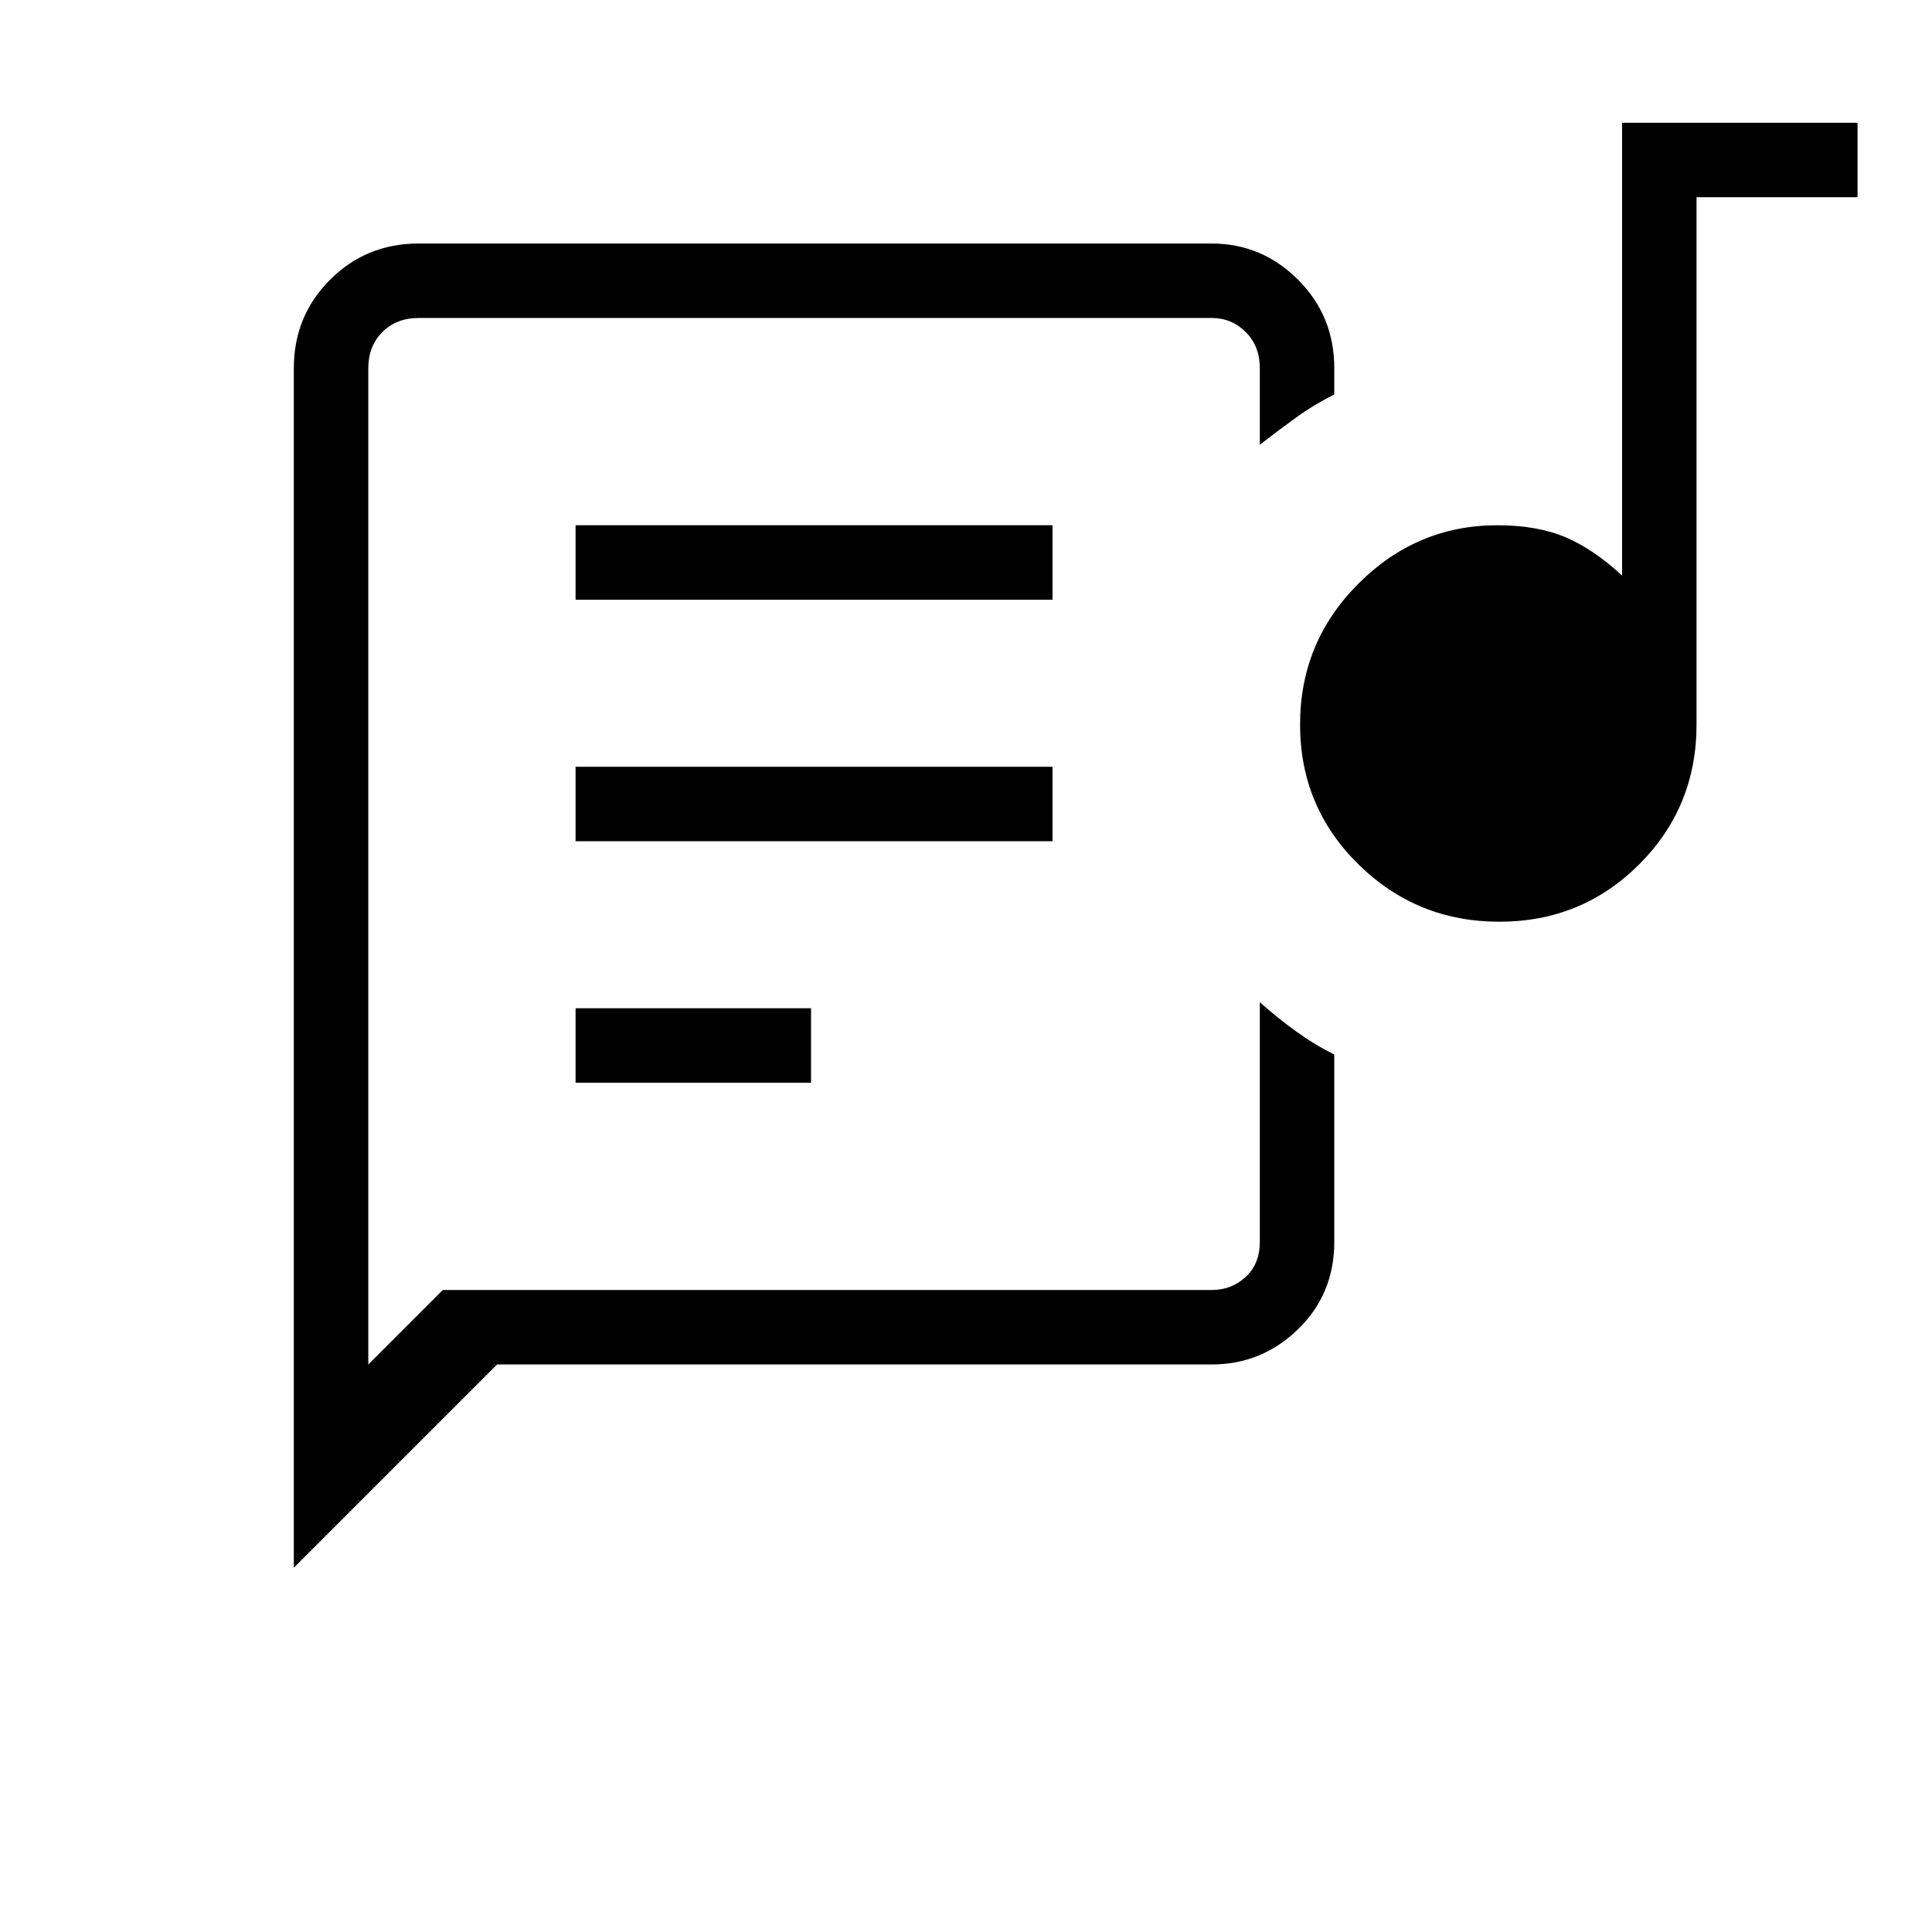 <svg xmlns="http://www.w3.org/2000/svg" height="24" width="24"><path d="M3.65 19.475v-14.9q0-.65.45-1.1.45-.45 1.1-.45h9.85q.625 0 1.075.45.45.45.45 1.1V4.9q-.25.125-.475.287-.225.163-.45.338v-.95q0-.275-.175-.45t-.425-.175H5.2q-.275 0-.45.175t-.175.45V16.95l.925-.925h9.55q.25 0 .425-.163.175-.162.175-.437V12.45q.225.2.45.362.225.163.475.288v2.325q0 .65-.45 1.087-.45.438-1.075.438H6.175Zm3.5-6.025h2.925v-.925H7.15Zm11.475-2q-1.025 0-1.75-.713-.725-.712-.725-1.737 0-1.025.725-1.75.725-.725 1.725-.725.5 0 .85.15t.7.475V1.525h2.925v.925h-2V9q0 1.025-.712 1.737-.713.713-1.738.713Zm-11.475-1h5.925v-.925H7.15Zm0-3h5.925v-.925H7.15Zm-2.575 9.5v-13 12.075Z"/></svg>